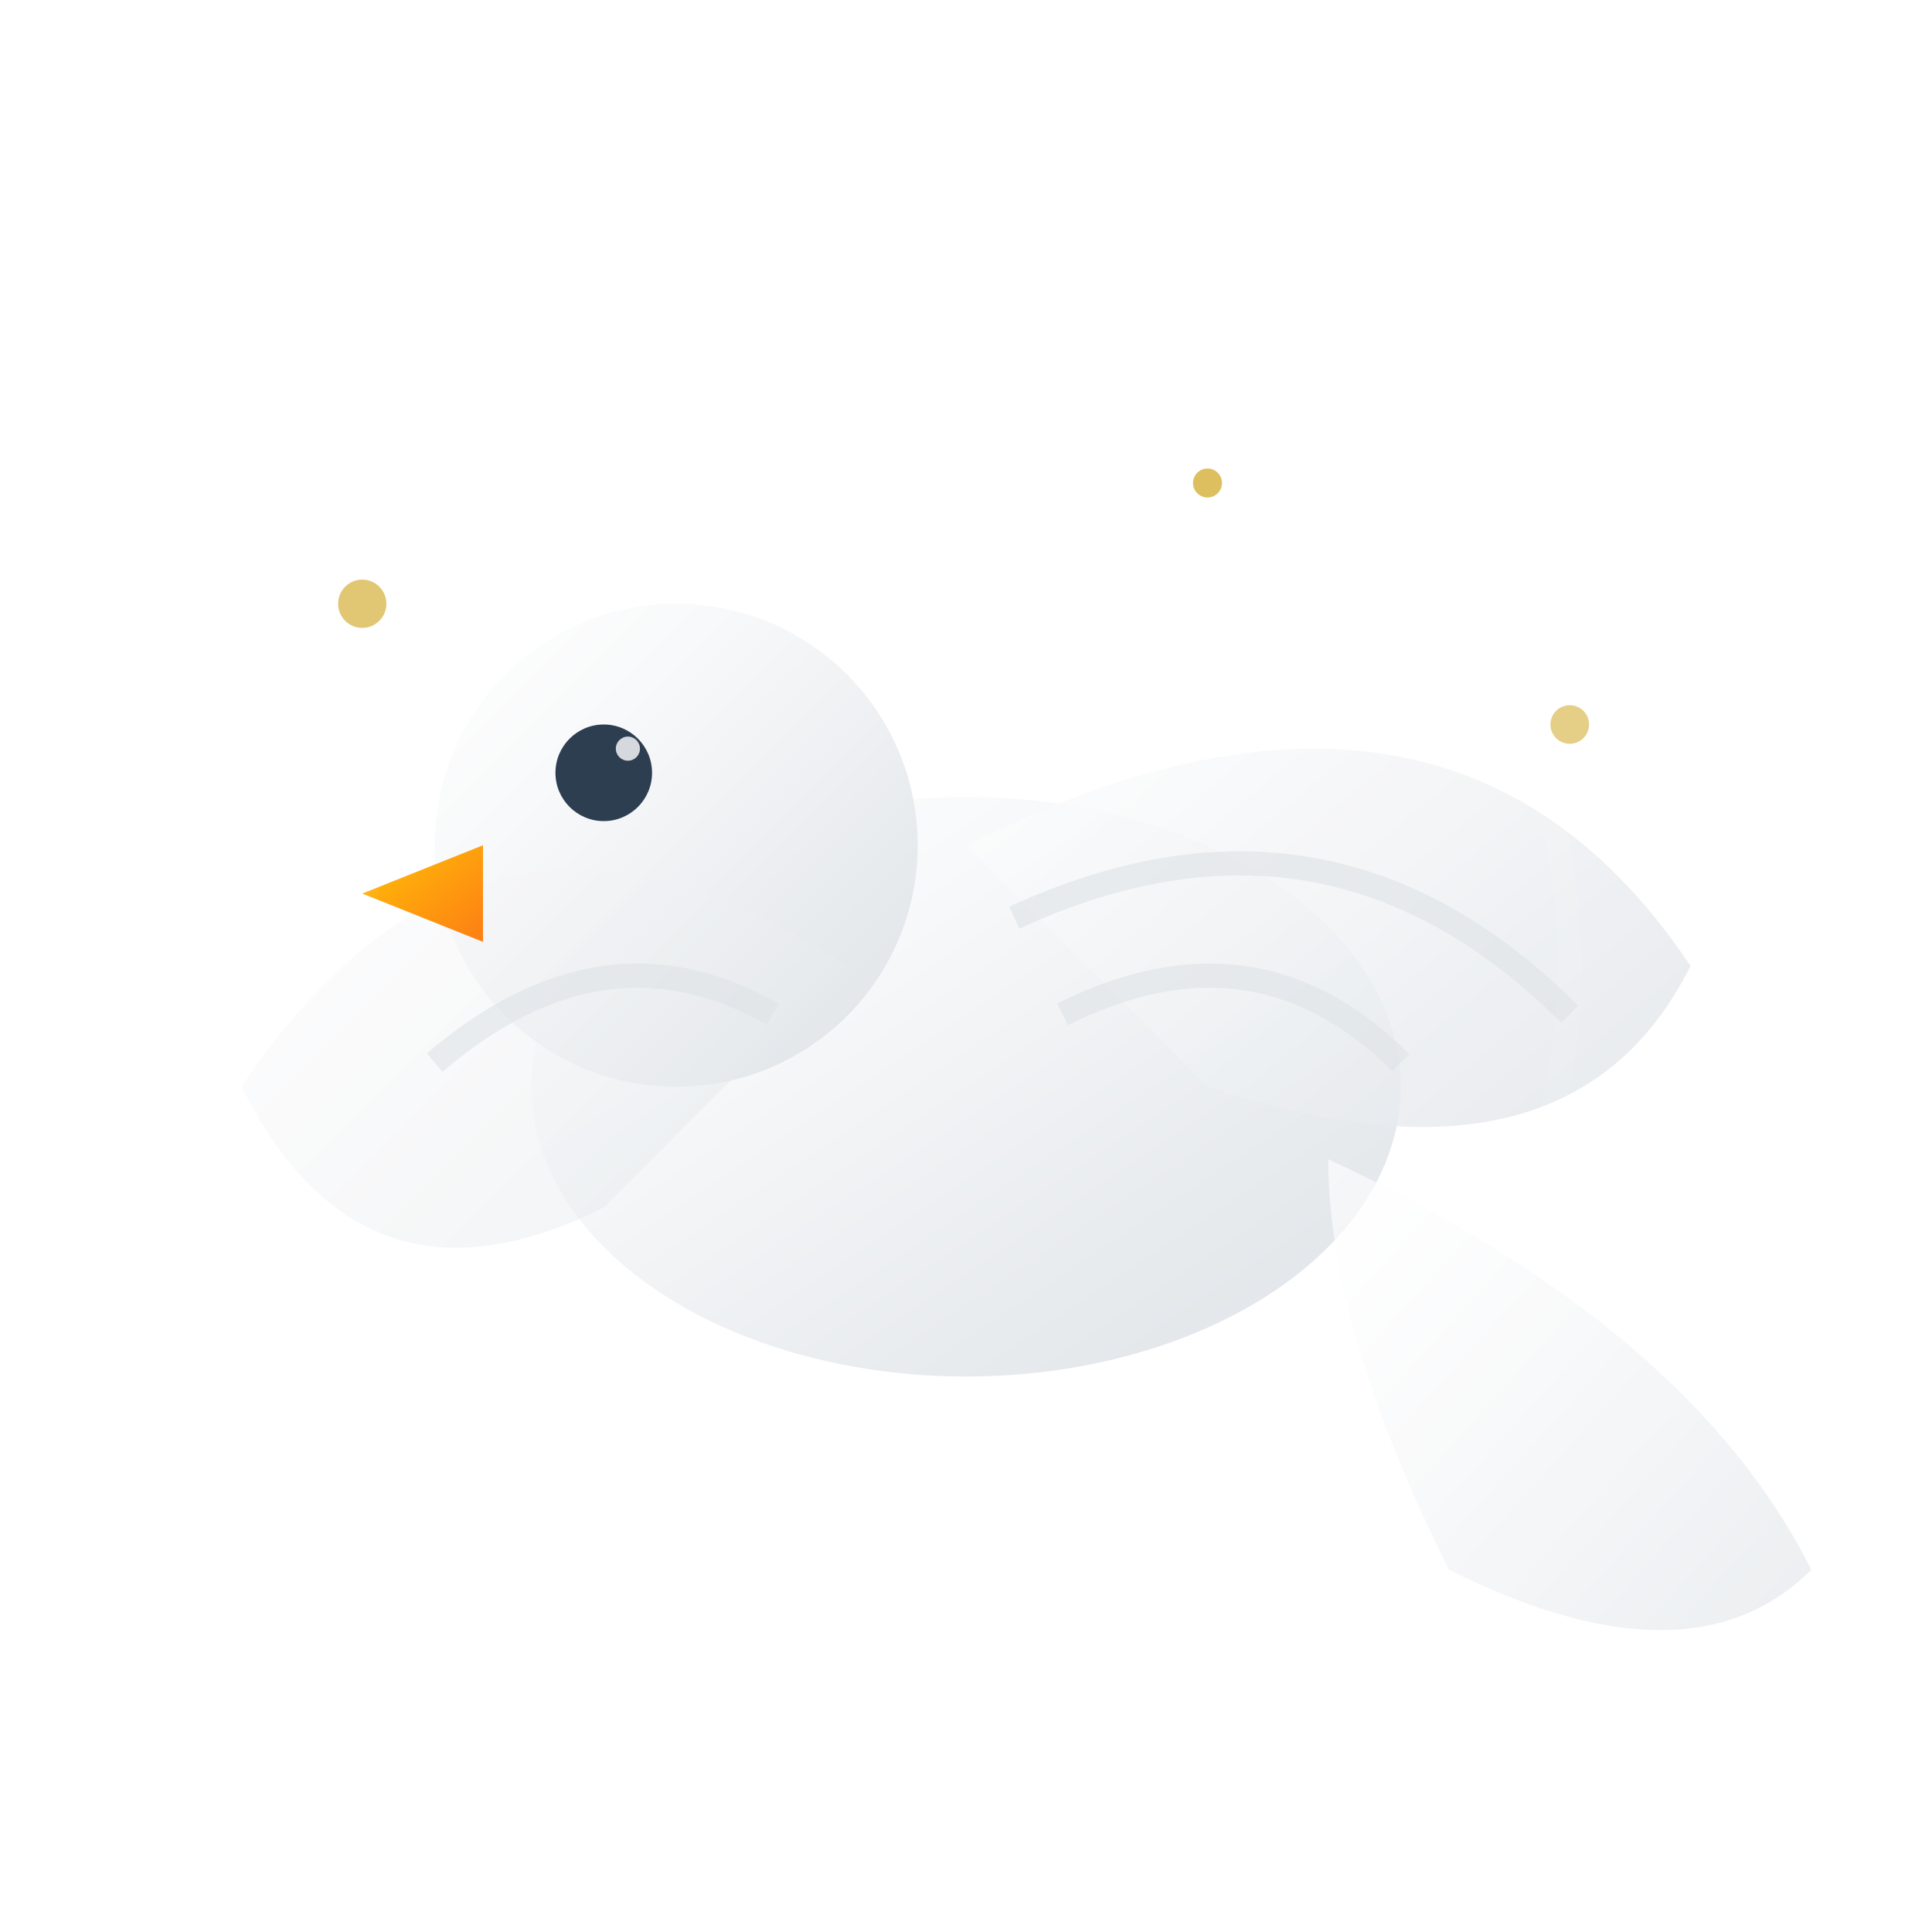 <svg width="80" height="80" viewBox="0 0 80 80" fill="none" xmlns="http://www.w3.org/2000/svg">
  <defs>
    <linearGradient id="doveGradient" x1="0%" y1="0%" x2="100%" y2="100%">
      <stop offset="0%" style="stop-color:#ffffff;stop-opacity:1" />
      <stop offset="30%" style="stop-color:#f8f9fa;stop-opacity:1" />
      <stop offset="70%" style="stop-color:#e9ecef;stop-opacity:1" />
      <stop offset="100%" style="stop-color:#dee2e6;stop-opacity:1" />
    </linearGradient>
    <linearGradient id="beakGradient" x1="0%" y1="0%" x2="100%" y2="100%">
      <stop offset="0%" style="stop-color:#ffc107;stop-opacity:1" />
      <stop offset="100%" style="stop-color:#fd7e14;stop-opacity:1" />
    </linearGradient>
    <filter id="softGlow" x="-50%" y="-50%" width="200%" height="200%">
      <feGaussianBlur stdDeviation="2" result="coloredBlur"/>
      <feMerge> 
        <feMergeNode in="coloredBlur"/>
        <feMergeNode in="SourceGraphic"/>
      </feMerge>
    </filter>
    <filter id="shadow" x="-50%" y="-50%" width="200%" height="200%">
      <feDropShadow dx="1" dy="2" stdDeviation="2" flood-color="rgba(0,0,0,0.1)"/>
    </filter>
  </defs>
  
  <!-- Dove body -->
  <ellipse cx="40" cy="45" rx="18" ry="12" fill="url(#doveGradient)" filter="url(#shadow)"/>
  
  <!-- Dove head -->
  <circle cx="28" cy="35" r="10" fill="url(#doveGradient)" filter="url(#shadow)"/>
  
  <!-- Wings -->
  <path d="M40 35 Q60 25 70 40 Q65 50 50 45 Q45 40 40 35" 
        fill="url(#doveGradient)" 
        filter="url(#shadow)" 
        opacity="0.9"/>
  <path d="M35 40 Q20 30 10 45 Q15 55 25 50 Q30 45 35 40" 
        fill="url(#doveGradient)" 
        filter="url(#shadow)" 
        opacity="0.7"/>
  
  <!-- Tail feathers -->
  <path d="M55 48 Q70 55 75 65 Q70 70 60 65 Q55 55 55 48" 
        fill="url(#doveGradient)" 
        filter="url(#shadow)" 
        opacity="0.8"/>
  
  <!-- Beak -->
  <path d="M20 35 L15 37 L20 39 Z" fill="url(#beakGradient)"/>
  
  <!-- Eye -->
  <circle cx="25" cy="32" r="2" fill="#2c3e50"/>
  <circle cx="26" cy="31" r="0.5" fill="#ffffff" opacity="0.8"/>
  
  <!-- Wing details -->
  <path d="M42 38 Q55 32 65 42" stroke="#dee2e6" stroke-width="1" fill="none" opacity="0.6"/>
  <path d="M44 42 Q52 38 58 44" stroke="#dee2e6" stroke-width="1" fill="none" opacity="0.6"/>
  <path d="M32 42 Q25 38 18 44" stroke="#dee2e6" stroke-width="1" fill="none" opacity="0.6"/>
  
  <!-- Soft glow effects -->
  <circle cx="40" cy="40" r="25" fill="none" stroke="#ffffff" stroke-width="1" opacity="0.2" filter="url(#softGlow)"/>
  
  <!-- Animated sparkles around dove -->
  <circle cx="15" cy="25" r="1" fill="#d4af37" opacity="0.7">
    <animate attributeName="opacity" values="0.7;0.2;0.7" dur="2s" repeatCount="indefinite"/>
  </circle>
  <circle cx="65" cy="30" r="0.8" fill="#d4af37" opacity="0.6">
    <animate attributeName="opacity" values="0.6;0.1;0.6" dur="1.8s" repeatCount="indefinite"/>
  </circle>
  <circle cx="50" cy="20" r="0.6" fill="#d4af37" opacity="0.8">
    <animate attributeName="opacity" values="0.8;0.3;0.8" dur="1.5s" repeatCount="indefinite"/>
  </circle>
</svg>